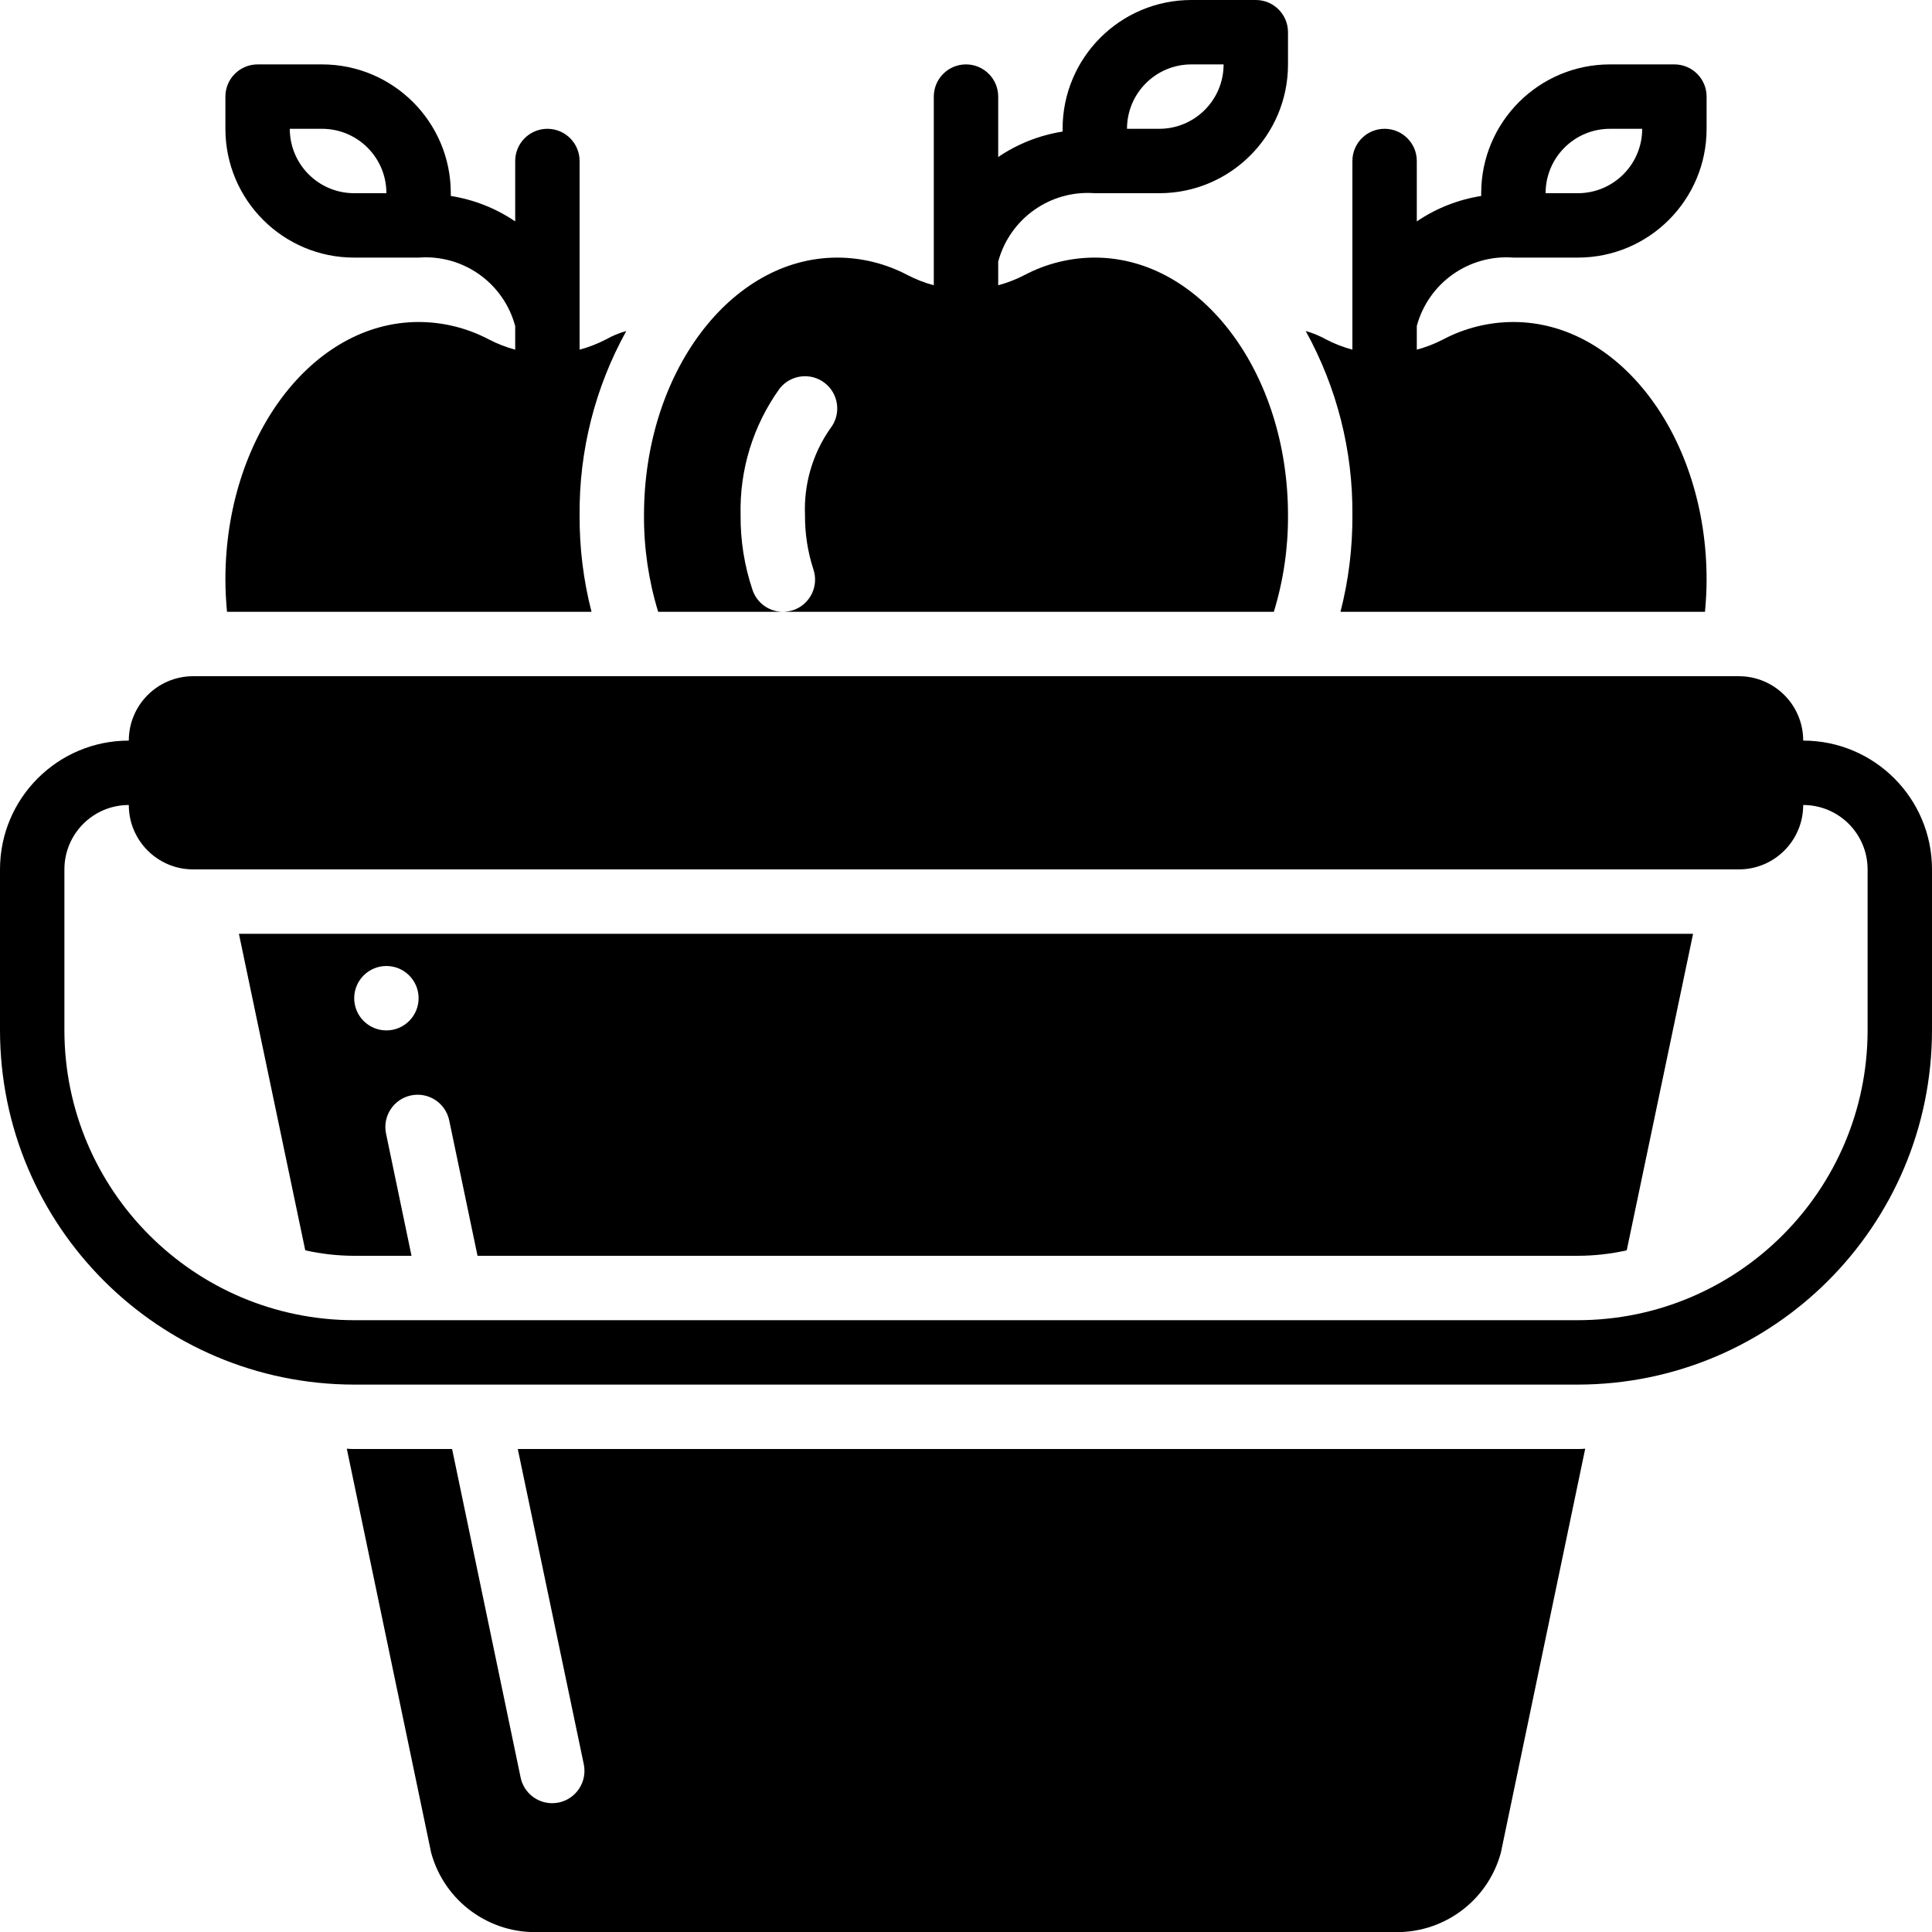 <svg height="512" viewBox="0 0 60 60" width="512" xmlns="http://www.w3.org/2000/svg"><g id="Page-1" fill="none" fill-rule="evenodd"><g id="050---Apple-Bucket" fill="rgb(0,0,0)" fill-rule="nonzero"><path id="Shape" d="m24.31 19c-.427-.001-.805-.275-.94-.68-.252-.747-.377-1.531-.37-2.32-.036-1.407.389-2.787 1.21-3.93.34-.436.969-.515 1.405-.175.436.34.515.969.175 1.405-.554.788-.831 1.738-.79 2.7-.004.57.084 1.138.26 1.68.086.252.067.528-.051.766-.118.238-.327.42-.579.504-.104.032-.211.049-.32.05h15.25c.298-.972.446-1.983.44-3 0-4.42-2.69-8-6-8-.76.001-1.508.186-2.18.54-.261.136-.536.243-.82.319v-.735c.36-1.337 1.62-2.229 3-2.124h2c2.209 0 4-1.791 4-4v-1c0-.552-.448-1-1-1h-2c-2.209 0-4 1.791-4 4v.086c-.717.113-1.4.382-2 .79v-1.876c0-.552-.448-1-1-1s-1 .448-1 1v5.859c-.284-.076-.559-.183-.82-.319-.672-.354-1.42-.539-2.18-.54-3.31 0-6 3.58-6 8-.006 1.017.142 2.028.44 3zm12.69-17h1c0 1.105-.895 2-2 2h-1c0-1.105.895-2 2-2z"/><path id="Shape" d="m15.18 10.54c-.672-.354-1.42-.539-2.18-.54-3.31 0-6 3.58-6 8 0 .34.02.67.05 1h11.32c-.252-.98-.376-1.988-.37-3-.018-2.0.481-3.97 1.45-5.72-.22.061-.431.149-.63.26-.261.136-.536.243-.82.319v-5.859c0-.552-.448-1-1-1s-1 .448-1 1v1.876c-.6-.408-1.283-.677-2-.79v-.086c0-2.209-1.791-4-4-4h-2c-.552 0-1 .448-1 1v1c0 2.209 1.791 4 4 4h2c1.382-.106 2.642.788 3 2.127v.732c-.284-.076-.559-.183-.82-.319zm-6.18-6.54h1c1.105 0 2 .895 2 2h-1c-1.105 0-2-.895-2-2z"/><path id="Shape" d="m41.63 19h11.32c.03-.33.05-.66.05-1 0-4.42-2.69-8-6-8-.76.001-1.508.186-2.18.54-.261.136-.536.243-.82.319v-.735c.36-1.337 1.62-2.229 3-2.124h2c2.209 0 4-1.791 4-4v-1c0-.552-.448-1-1-1h-2c-2.209 0-4 1.791-4 4v.086c-.717.113-1.4.382-2 .79v-1.876c0-.552-.448-1-1-1s-1 .448-1 1v5.859c-.284-.076-.559-.183-.82-.319-.199-.111-.41-.199-.63-.26.969 1.75 1.468 3.72 1.45 5.72.006 1.012-.118 2.02-.37 3zm8.37-15h1c0 1.105-.895 2-2 2h-1c0-1.105.895-2 2-2z"/><path id="Shape" d="m56 23c0-1.105-.895-2-2-2h-48c-1.105 0-2 .895-2 2-2.209 0-4 1.791-4 4v5c.007 6.072 4.928 10.993 11 11h38c6.072-.007 10.993-4.928 11-11v-5c0-2.209-1.791-4-4-4zm2 9c-.006 4.968-4.032 8.994-9 9h-38c-4.968-.006-8.994-4.032-9-9v-5c0-1.105.895-2 2-2 0 1.105.895 2 2 2h48c1.105 0 2-.895 2-2 1.105 0 2 .895 2 2z"/><path id="Shape" d="m9.48 38.83c.499.112 1.009.169 1.52.17h1.78l-.79-3.79c-.116-.541.229-1.074.77-1.19s1.074.229 1.19.77l.88 4.21h34.17c.511-.001 1.021-.058 1.52-.17l2.06-9.83h-45.16zm2.52-8.83c.552 0 1 .448 1 1s-.448 1-1 1-1-.448-1-1 .448-1 1-1z"/><path id="Shape" d="m16.08 45 2.05 9.79c.113.544-.236 1.076-.78 1.19-.066.012-.133.019-.2.02-.472.001-.881-.328-.98-.79l-2.13-10.21h-3.04c-.077.002-.154-.002-.23-.01l2.62 12.55c.413 1.514 1.823 2.537 3.39 2.46h26.44c1.567.077 2.977-.946 3.39-2.46l2.62-12.55c-.076.008-.153.012-.23.01z"/></g></g></svg>